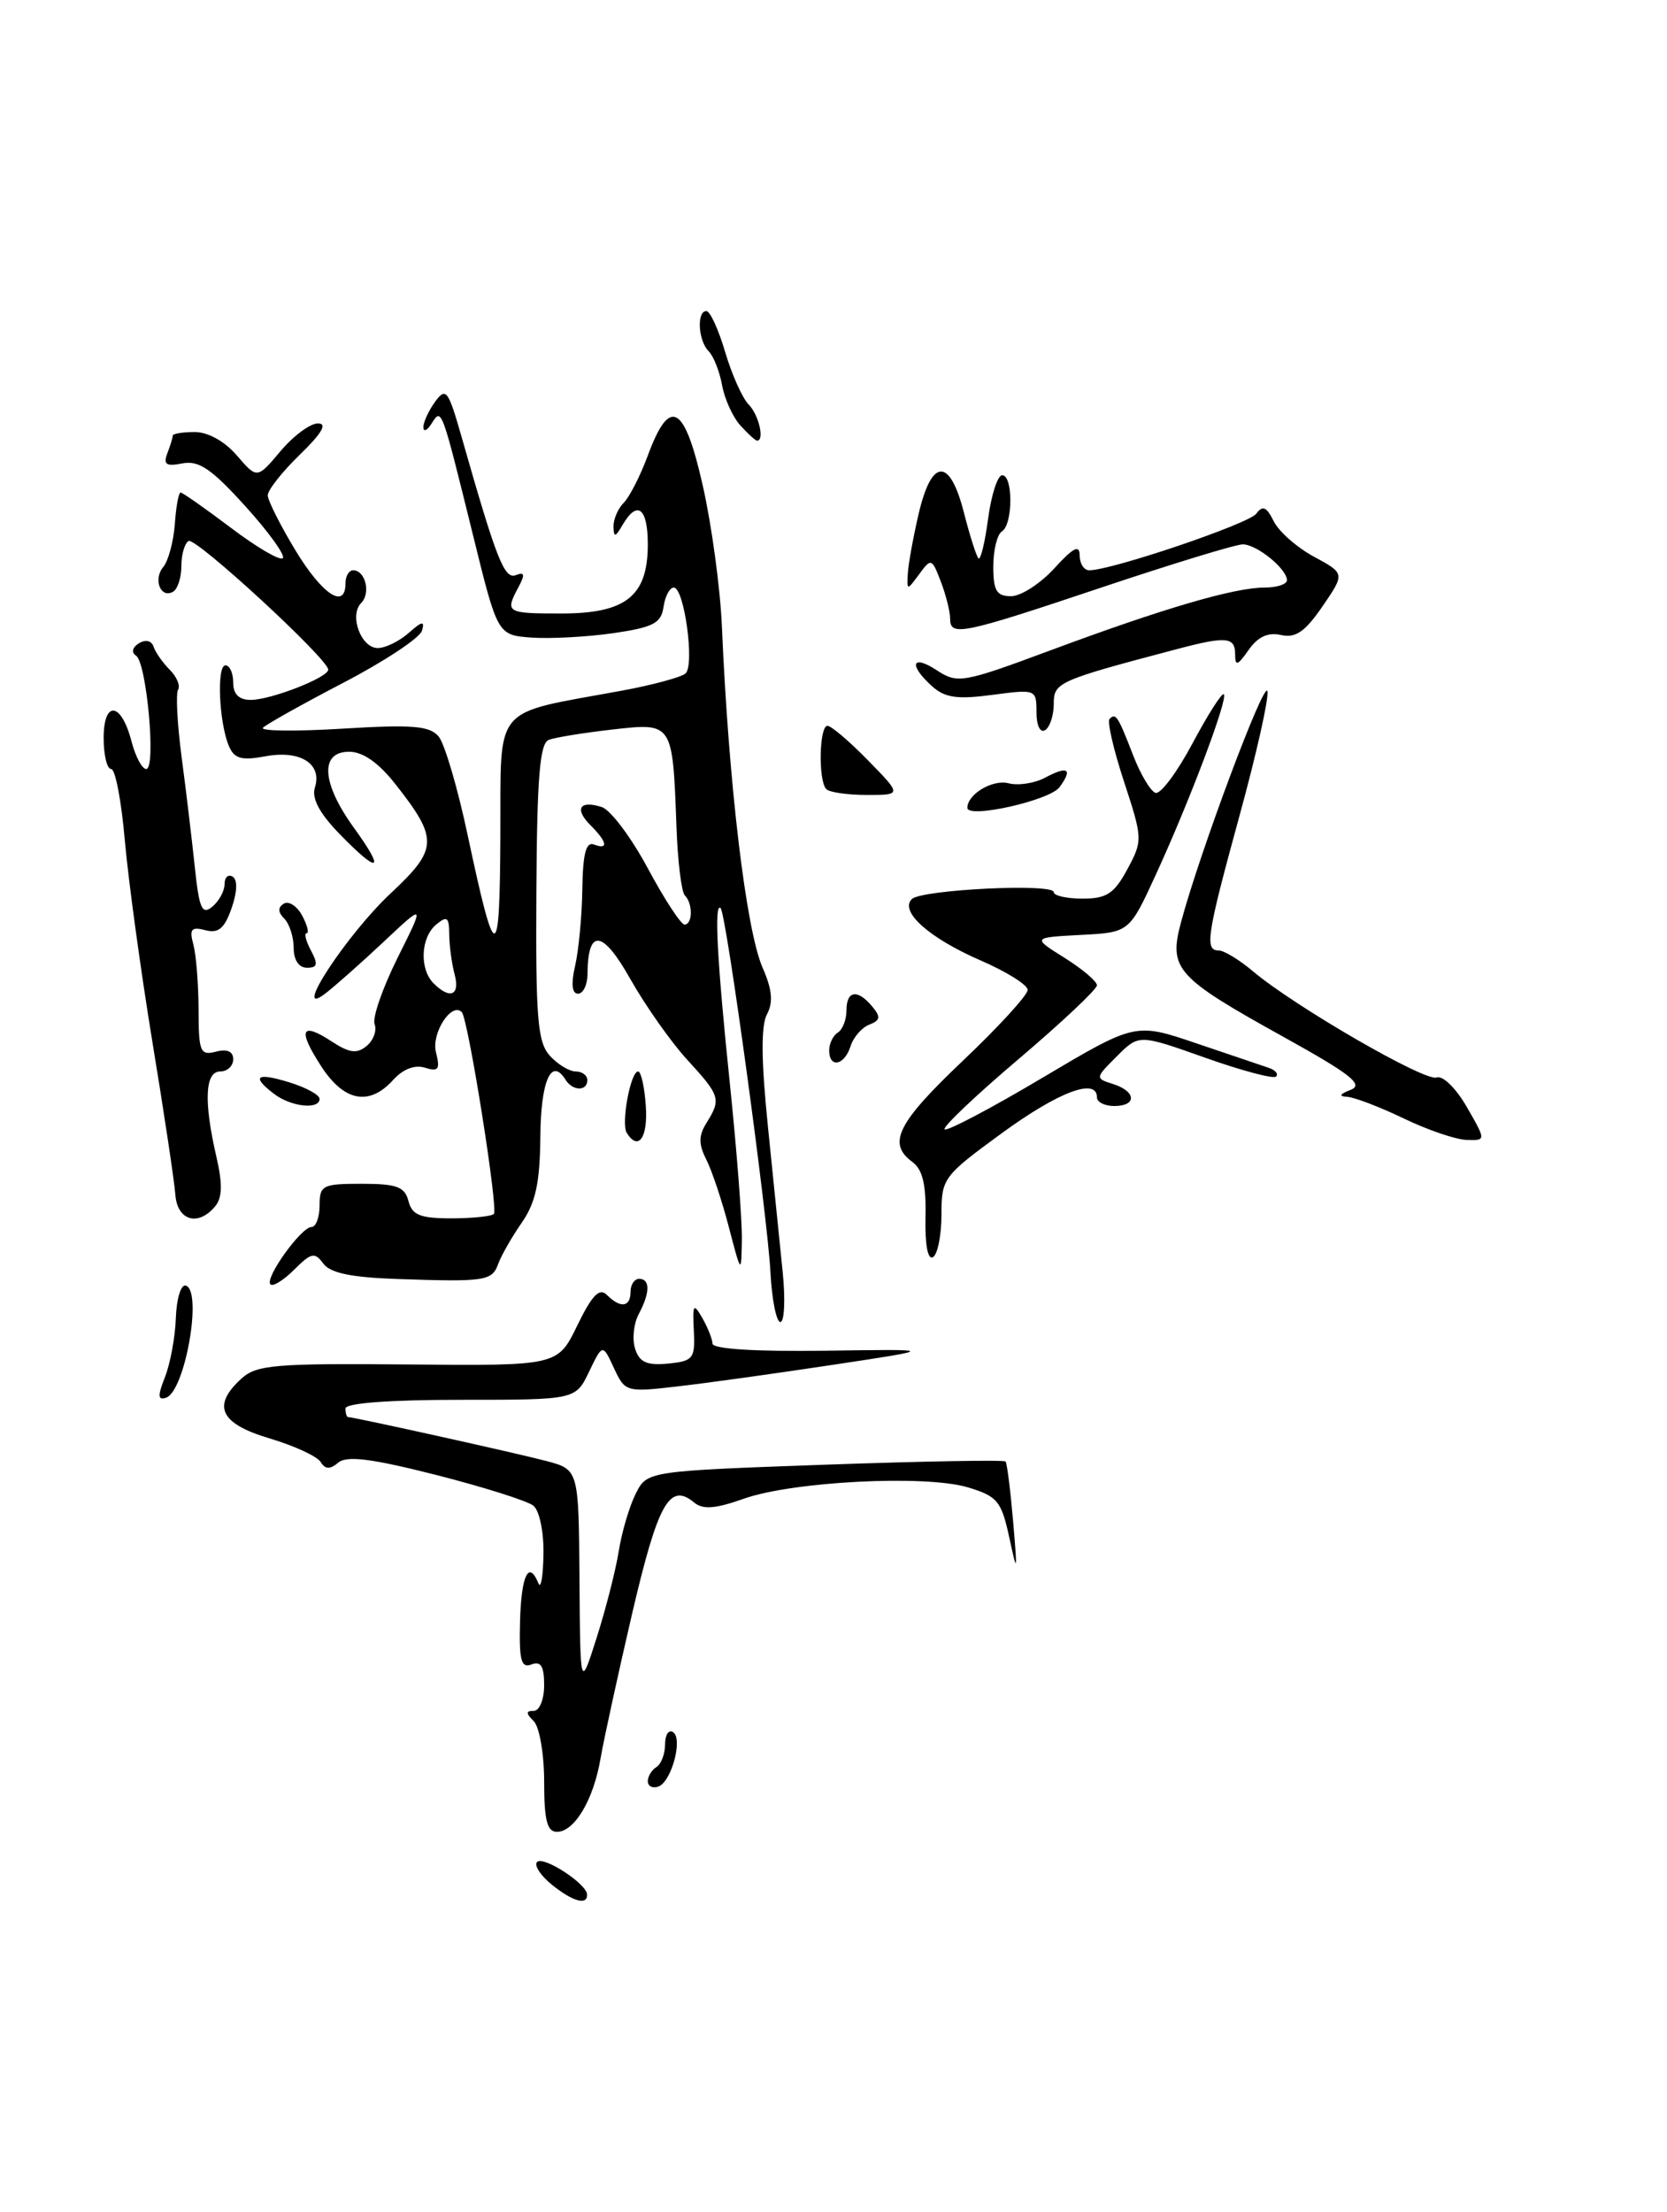 <?xml version="1.0" encoding="UTF-8" standalone="no"?>
<!DOCTYPE svg PUBLIC "-//W3C//DTD SVG 1.1//EN" "http://www.w3.org/Graphics/SVG/1.1/DTD/svg11.dtd" >
<svg xmlns="http://www.w3.org/2000/svg" xmlns:xlink="http://www.w3.org/1999/xlink" version="1.1" viewBox="0 0 193 256">
 <g >
 <path fill="currentColor"
d=" M 63.86 218.09 C 62.56 217.03 61.81 215.86 62.18 215.49 C 62.91 214.75 67.92 218.00 67.97 219.25 C 68.02 220.55 66.30 220.07 63.86 218.09 Z  M 63.00 206.20 C 63.00 203.01 62.46 199.86 61.80 199.20 C 60.87 198.27 60.87 198.00 61.80 198.00 C 62.46 198.00 63.00 196.67 63.00 195.03 C 63.00 192.83 62.62 192.21 61.53 192.63 C 60.33 193.09 60.09 192.15 60.21 187.60 C 60.35 182.29 61.23 180.50 62.34 183.25 C 62.62 183.94 62.88 182.42 62.92 179.87 C 62.97 177.28 62.45 174.81 61.75 174.25 C 61.06 173.70 56.00 172.10 50.51 170.70 C 43.07 168.81 40.18 168.44 39.18 169.26 C 38.20 170.08 37.65 170.06 37.12 169.19 C 36.72 168.54 34.05 167.31 31.19 166.46 C 25.46 164.76 24.49 162.68 27.97 159.53 C 29.71 157.95 31.91 157.77 47.25 157.91 C 64.57 158.07 64.57 158.07 66.84 153.39 C 68.55 149.88 69.40 149.00 70.26 149.86 C 71.84 151.44 73.00 151.29 73.00 149.50 C 73.00 148.68 73.45 148.00 74.00 148.00 C 75.29 148.00 75.27 149.62 73.94 152.10 C 73.36 153.19 73.18 154.98 73.53 156.09 C 74.03 157.66 74.88 158.04 77.34 157.81 C 80.26 157.52 80.49 157.24 80.33 154.01 C 80.17 150.93 80.29 150.76 81.30 152.51 C 81.93 153.61 82.47 154.95 82.49 155.50 C 82.51 156.12 87.42 156.43 95.51 156.32 C 108.50 156.13 108.50 156.13 96.50 157.94 C 89.90 158.94 81.78 160.07 78.44 160.45 C 72.50 161.14 72.37 161.10 71.08 158.33 C 69.77 155.50 69.77 155.50 68.20 158.75 C 66.64 162.00 66.64 162.00 53.32 162.00 C 45.11 162.00 40.00 162.38 40.00 163.00 C 40.00 163.55 40.13 164.00 40.30 164.00 C 40.97 164.00 59.79 168.17 63.25 169.08 C 67.00 170.08 67.00 170.08 67.09 182.79 C 67.18 195.50 67.18 195.50 69.09 189.50 C 70.14 186.20 71.29 181.70 71.64 179.50 C 71.99 177.30 72.87 174.32 73.60 172.87 C 74.92 170.25 74.92 170.25 95.52 169.51 C 106.84 169.11 116.25 168.94 116.42 169.14 C 116.59 169.34 116.98 172.43 117.29 176.00 C 117.81 182.12 117.78 182.23 116.84 177.88 C 115.93 173.71 115.47 173.16 112.05 172.13 C 107.13 170.66 91.78 171.44 86.11 173.45 C 82.84 174.61 81.38 174.73 80.37 173.89 C 77.52 171.53 76.19 173.91 73.20 186.68 C 71.56 193.73 69.91 201.30 69.53 203.50 C 68.72 208.29 66.51 212.00 64.48 212.00 C 63.34 212.00 63.00 210.65 63.00 206.20 Z  M 75.00 206.14 C 75.00 205.58 75.45 204.84 76.00 204.50 C 76.55 204.16 77.00 202.98 77.00 201.88 C 77.00 200.78 77.41 200.14 77.91 200.45 C 79.11 201.19 77.73 206.26 76.20 206.77 C 75.54 206.99 75.00 206.71 75.00 206.14 Z  M 19.11 159.34 C 19.72 157.78 20.29 154.70 20.36 152.50 C 20.44 150.30 20.95 148.62 21.50 148.78 C 23.48 149.32 21.43 161.02 19.22 161.76 C 18.26 162.08 18.24 161.54 19.11 159.34 Z  M 89.20 147.25 C 88.86 140.65 84.09 105.75 83.43 105.10 C 82.66 104.33 83.02 111.17 84.51 125.50 C 85.31 133.20 85.93 141.30 85.89 143.50 C 85.82 147.50 85.82 147.50 84.38 142.00 C 83.59 138.97 82.42 135.46 81.77 134.19 C 80.87 132.41 80.87 131.43 81.80 129.95 C 83.51 127.21 83.39 126.81 79.56 122.64 C 77.67 120.58 74.71 116.37 72.97 113.29 C 69.75 107.58 68.05 107.40 68.02 112.75 C 68.01 113.99 67.51 115.00 66.92 115.00 C 66.22 115.00 66.10 113.87 66.59 111.75 C 67.00 109.96 67.38 105.97 67.42 102.88 C 67.48 98.81 67.85 97.39 68.75 97.73 C 70.47 98.39 70.32 97.46 68.38 95.52 C 66.47 93.61 67.10 92.58 69.67 93.40 C 70.68 93.72 73.08 96.91 75.00 100.49 C 76.92 104.07 78.84 107.00 79.25 107.00 C 80.20 107.00 80.23 104.56 79.29 103.63 C 78.90 103.24 78.46 99.67 78.32 95.71 C 77.87 83.55 77.92 83.64 70.88 84.43 C 67.57 84.81 64.26 85.34 63.53 85.63 C 62.50 86.02 62.17 89.98 62.10 103.24 C 62.01 117.85 62.24 120.61 63.65 122.17 C 64.56 123.18 65.92 124.00 66.65 124.00 C 67.39 124.00 68.00 124.45 68.00 125.00 C 68.00 126.32 66.29 126.28 65.47 124.95 C 63.83 122.31 62.61 125.08 62.56 131.56 C 62.51 136.90 62.01 139.19 60.41 141.50 C 59.26 143.15 58.04 145.29 57.69 146.25 C 56.97 148.25 56.22 148.37 46.03 148.02 C 40.68 147.84 38.23 147.33 37.43 146.23 C 36.44 144.88 36.03 144.97 34.07 146.93 C 32.84 148.16 31.60 148.93 31.31 148.64 C 30.61 147.94 34.87 142.00 36.07 142.00 C 36.58 142.00 37.00 140.88 37.00 139.50 C 37.00 137.17 37.34 137.00 41.88 137.00 C 45.93 137.00 46.86 137.34 47.29 139.00 C 47.71 140.62 48.65 141.00 52.24 141.00 C 54.67 141.00 56.90 140.77 57.18 140.49 C 57.71 139.96 54.20 117.86 53.46 117.13 C 52.27 115.94 49.93 119.57 50.47 121.76 C 50.98 123.77 50.77 124.06 49.21 123.57 C 48.03 123.19 46.66 123.72 45.51 124.99 C 42.75 128.04 39.83 127.49 37.18 123.39 C 34.43 119.15 34.85 118.20 38.42 120.54 C 40.46 121.87 41.32 121.98 42.45 121.05 C 43.24 120.39 43.65 119.26 43.37 118.53 C 43.09 117.80 44.29 114.35 46.03 110.85 C 49.20 104.50 49.20 104.50 44.35 109.06 C 41.68 111.56 38.63 114.26 37.56 115.06 C 33.74 117.91 40.19 108.09 45.27 103.35 C 50.72 98.25 50.77 97.09 45.78 90.75 C 43.83 88.27 42.02 87.00 40.42 87.00 C 36.99 87.00 37.23 90.64 41.01 95.85 C 44.68 100.92 43.88 101.22 39.29 96.49 C 36.97 94.10 36.06 92.38 36.46 91.13 C 37.33 88.39 34.74 86.77 30.72 87.53 C 27.95 88.04 27.13 87.81 26.50 86.34 C 25.35 83.62 25.07 77.00 26.10 77.00 C 26.60 77.00 27.00 77.90 27.00 79.00 C 27.00 80.34 27.67 81.00 29.03 81.00 C 31.36 81.00 38.00 78.41 38.00 77.50 C 38.00 76.27 22.63 62.11 21.83 62.61 C 21.37 62.89 21.00 64.19 21.00 65.50 C 21.00 66.81 20.58 68.14 20.07 68.46 C 18.63 69.35 17.69 67.07 18.90 65.62 C 19.49 64.91 20.09 62.68 20.24 60.66 C 20.38 58.65 20.68 57.00 20.91 57.00 C 21.13 57.00 23.76 58.84 26.74 61.09 C 29.72 63.34 32.41 64.92 32.74 64.60 C 33.06 64.28 31.11 61.57 28.41 58.59 C 24.50 54.27 23.02 53.26 21.12 53.63 C 19.24 54.00 18.88 53.76 19.37 52.47 C 19.72 51.57 20.00 50.65 20.00 50.42 C 20.00 50.19 21.15 50.00 22.55 50.00 C 24.08 50.00 26.03 51.08 27.43 52.72 C 29.77 55.43 29.77 55.43 32.47 52.22 C 33.96 50.45 35.91 49.00 36.81 49.00 C 37.93 49.00 37.28 50.13 34.72 52.61 C 32.67 54.60 31.00 56.72 31.00 57.32 C 31.00 57.91 32.45 60.79 34.21 63.70 C 37.32 68.83 40.00 70.59 40.00 67.50 C 40.00 66.67 40.40 66.00 40.89 66.00 C 42.30 66.00 42.95 68.65 41.82 69.78 C 40.40 71.20 41.79 75.00 43.74 75.00 C 44.62 75.00 46.23 74.21 47.32 73.25 C 48.88 71.87 49.20 71.82 48.85 73.00 C 48.60 73.83 44.52 76.53 39.78 79.00 C 35.04 81.47 30.84 83.82 30.45 84.22 C 30.06 84.61 34.19 84.66 39.63 84.33 C 47.78 83.83 49.75 84.00 50.79 85.24 C 51.48 86.08 52.99 91.20 54.14 96.63 C 57.37 111.79 57.86 111.81 57.93 96.79 C 58.01 81.29 56.80 82.73 72.00 79.93 C 75.58 79.27 78.89 78.37 79.37 77.94 C 80.45 76.97 79.22 68.00 78.01 68.00 C 77.53 68.00 77.00 69.01 76.82 70.24 C 76.55 72.13 75.64 72.60 71.00 73.28 C 67.97 73.71 63.73 73.94 61.56 73.79 C 57.61 73.50 57.61 73.50 54.78 62.00 C 51.08 47.02 51.14 47.17 49.96 49.03 C 49.45 49.84 49.02 50.02 49.02 49.44 C 49.01 48.86 49.62 47.54 50.37 46.50 C 51.63 44.78 51.89 45.13 53.44 50.56 C 57.48 64.75 58.39 67.07 59.72 66.56 C 60.74 66.16 60.81 66.49 60.02 67.96 C 58.45 70.90 58.60 71.00 65.00 71.00 C 72.48 71.00 75.00 68.98 75.00 63.00 C 75.00 58.77 73.78 57.83 72.08 60.75 C 71.24 62.19 71.06 62.23 71.03 60.95 C 71.01 60.10 71.55 58.85 72.21 58.19 C 72.88 57.52 74.13 55.07 74.99 52.75 C 77.54 45.83 79.24 46.76 81.37 56.22 C 82.40 60.78 83.39 68.10 83.58 72.50 C 84.36 90.72 86.38 107.63 88.29 111.99 C 89.40 114.52 89.54 115.99 88.80 117.38 C 88.09 118.69 88.13 122.78 88.91 130.40 C 89.53 136.50 90.30 144.09 90.62 147.25 C 90.94 150.41 90.81 153.00 90.35 153.00 C 89.88 152.99 89.37 150.41 89.20 147.25 Z  M 52.63 112.75 C 52.30 111.51 52.02 109.43 52.01 108.13 C 52.00 106.13 51.76 105.95 50.50 107.00 C 48.70 108.50 48.54 112.14 50.20 113.80 C 52.11 115.71 53.29 115.20 52.63 112.75 Z  M 107.15 140.88 C 107.24 137.11 106.82 135.34 105.63 134.47 C 102.70 132.33 103.88 129.96 111.50 122.74 C 115.62 118.83 118.99 115.15 118.98 114.56 C 118.97 113.98 116.53 112.45 113.55 111.16 C 107.58 108.57 104.11 105.48 105.57 104.05 C 106.71 102.95 122.01 102.20 122.00 103.25 C 122.00 103.66 123.50 104.00 125.34 104.00 C 128.12 104.00 129.00 103.42 130.52 100.60 C 132.31 97.27 132.30 97.07 130.14 90.47 C 128.92 86.77 128.17 83.50 128.46 83.20 C 129.19 82.48 129.43 82.86 131.21 87.46 C 132.05 89.63 133.21 91.57 133.78 91.76 C 134.36 91.95 136.28 89.38 138.06 86.04 C 139.84 82.70 141.47 80.14 141.69 80.35 C 142.20 80.87 137.73 92.72 133.83 101.20 C 130.75 107.91 130.75 107.91 125.12 108.20 C 119.50 108.50 119.50 108.50 123.25 110.85 C 125.31 112.14 127.00 113.57 127.00 114.03 C 127.00 114.49 122.93 118.32 117.95 122.55 C 112.97 126.77 109.11 130.44 109.36 130.70 C 109.62 130.96 114.70 128.29 120.64 124.76 C 131.44 118.35 131.44 118.35 138.47 120.73 C 142.34 122.04 146.13 123.32 146.89 123.58 C 147.66 123.84 148.04 124.29 147.74 124.59 C 147.44 124.89 143.75 123.91 139.53 122.41 C 131.86 119.69 131.86 119.69 129.31 122.24 C 126.78 124.77 126.77 124.79 128.88 125.46 C 131.56 126.31 131.64 128.00 129.00 128.00 C 127.90 128.00 127.00 127.55 127.00 127.00 C 127.00 124.68 122.58 126.34 116.02 131.12 C 109.20 136.10 109.00 136.37 109.00 140.56 C 109.00 142.94 108.56 145.16 108.02 145.49 C 107.42 145.86 107.08 144.07 107.15 140.88 Z  M 20.30 138.25 C 20.19 136.74 18.99 128.75 17.63 120.50 C 16.28 112.25 14.85 101.79 14.45 97.25 C 14.06 92.71 13.35 89.00 12.87 89.00 C 12.39 89.00 12.00 87.39 12.00 85.42 C 12.00 80.99 14.05 81.24 15.23 85.82 C 15.69 87.57 16.45 89.00 16.93 89.00 C 18.10 89.00 16.98 76.68 15.75 75.88 C 15.18 75.51 15.32 74.92 16.08 74.45 C 16.85 73.98 17.55 74.14 17.78 74.84 C 18.00 75.50 18.84 76.70 19.65 77.51 C 20.46 78.32 20.90 79.36 20.62 79.81 C 20.34 80.26 20.52 83.75 21.02 87.57 C 21.53 91.38 22.21 97.11 22.55 100.31 C 23.06 105.18 23.39 105.92 24.58 104.93 C 25.36 104.29 26.00 103.11 26.00 102.32 C 26.00 101.53 26.42 101.14 26.94 101.46 C 27.52 101.82 27.47 103.22 26.81 105.11 C 25.99 107.46 25.29 108.05 23.77 107.65 C 22.15 107.23 21.90 107.52 22.39 109.32 C 22.71 110.52 22.98 113.91 22.99 116.87 C 23.00 121.74 23.18 122.18 25.00 121.71 C 26.30 121.37 27.00 121.68 27.00 122.59 C 27.00 123.37 26.32 124.00 25.50 124.00 C 23.73 124.00 23.57 127.44 25.05 133.86 C 25.78 137.01 25.74 138.61 24.91 139.61 C 22.94 141.98 20.52 141.27 20.30 138.25 Z  M 72.56 131.10 C 71.89 130.01 73.00 124.00 73.88 124.00 C 74.22 124.00 74.62 125.80 74.77 128.00 C 75.03 131.68 73.90 133.26 72.56 131.10 Z  M 162.50 129.43 C 159.75 128.11 156.82 126.99 156.00 126.94 C 154.96 126.88 155.08 126.63 156.40 126.12 C 157.91 125.52 156.37 124.31 148.67 120.04 C 136.13 113.09 135.28 112.15 136.74 106.71 C 138.91 98.61 146.43 78.51 146.74 80.00 C 146.91 80.83 145.46 87.28 143.52 94.35 C 139.70 108.30 139.44 110.00 141.11 110.00 C 141.71 110.00 143.51 111.09 145.09 112.43 C 149.95 116.51 165.00 125.21 166.33 124.70 C 167.03 124.43 168.57 125.94 169.82 128.11 C 172.06 132.00 172.06 132.00 169.78 131.92 C 168.53 131.88 165.25 130.76 162.50 129.43 Z  M 31.75 126.61 C 29.05 124.56 29.66 124.08 33.50 125.26 C 35.42 125.85 37.00 126.71 37.00 127.17 C 37.00 128.45 33.71 128.10 31.75 126.61 Z  M 96.00 121.56 C 96.00 120.77 96.45 119.84 97.00 119.50 C 97.55 119.16 98.00 118.01 98.00 116.94 C 98.00 114.63 99.28 114.43 100.99 116.49 C 101.99 117.69 101.92 118.09 100.65 118.58 C 99.78 118.91 98.80 120.04 98.47 121.09 C 97.76 123.32 96.00 123.66 96.00 121.56 Z  M 34.00 109.70 C 34.00 108.44 33.51 106.91 32.91 106.31 C 32.17 105.57 32.15 105.02 32.86 104.58 C 33.43 104.23 34.39 104.86 34.99 105.97 C 35.58 107.09 35.81 108.00 35.50 108.00 C 35.19 108.00 35.41 108.90 36.00 110.00 C 36.85 111.60 36.76 112.00 35.54 112.00 C 34.60 112.00 34.00 111.10 34.00 109.70 Z  M 112.00 93.49 C 112.00 91.91 114.93 90.17 116.77 90.65 C 117.88 90.94 119.78 90.65 120.98 90.01 C 123.64 88.59 124.23 88.97 122.67 91.10 C 121.54 92.64 112.00 94.78 112.00 93.49 Z  M 95.67 91.33 C 94.72 90.39 94.84 84.00 95.80 84.00 C 96.24 84.00 98.35 85.80 100.50 88.00 C 104.41 92.00 104.41 92.00 100.37 92.00 C 98.15 92.00 96.03 91.70 95.67 91.33 Z  M 120.00 82.43 C 120.00 79.77 119.94 79.75 114.88 80.42 C 110.80 80.96 109.39 80.76 107.88 79.39 C 105.15 76.92 105.57 75.67 108.49 77.59 C 110.87 79.14 111.47 79.04 121.74 75.22 C 134.71 70.40 142.91 68.00 146.40 68.00 C 147.83 68.00 149.00 67.62 149.00 67.15 C 149.00 65.84 145.51 63.00 143.88 63.00 C 143.08 63.00 135.71 65.25 127.50 68.00 C 111.24 73.45 110.00 73.70 110.00 71.57 C 110.00 70.78 109.52 68.86 108.93 67.32 C 107.89 64.60 107.80 64.57 106.43 66.44 C 105.01 68.36 105.00 68.36 105.10 66.44 C 105.15 65.37 105.71 62.25 106.35 59.50 C 107.86 52.99 109.97 52.92 111.60 59.33 C 112.28 61.99 113.04 64.37 113.28 64.62 C 113.53 64.86 114.03 62.80 114.40 60.03 C 114.77 57.27 115.50 55.00 116.03 55.00 C 117.31 55.00 117.28 60.71 116.00 61.50 C 115.45 61.84 115.00 63.67 115.00 65.56 C 115.00 68.36 115.38 69.00 117.06 69.00 C 118.19 69.00 120.44 67.55 122.06 65.78 C 124.26 63.36 125.00 62.99 125.00 64.28 C 125.00 65.22 125.50 66.00 126.10 66.00 C 128.71 66.00 144.58 60.62 145.45 59.45 C 146.18 58.45 146.64 58.65 147.47 60.33 C 148.06 61.52 150.16 63.37 152.13 64.43 C 155.72 66.37 155.72 66.37 153.11 70.18 C 151.09 73.12 150.00 73.87 148.31 73.49 C 146.80 73.15 145.63 73.69 144.56 75.22 C 143.28 77.05 143.00 77.14 143.00 75.72 C 143.00 73.72 141.98 73.62 136.50 75.06 C 122.43 78.77 122.00 78.96 122.00 81.47 C 122.00 82.80 121.55 84.16 121.00 84.50 C 120.43 84.85 120.00 83.97 120.00 82.43 Z  M 85.72 49.24 C 84.84 48.27 83.89 46.18 83.60 44.58 C 83.31 42.98 82.61 41.21 82.04 40.64 C 80.83 39.43 80.64 36.00 81.78 36.00 C 82.21 36.00 83.19 38.14 83.96 40.75 C 84.73 43.36 85.96 46.09 86.68 46.82 C 87.85 48.00 88.55 51.00 87.65 51.00 C 87.47 51.00 86.59 50.21 85.72 49.24 Z "/>
</g>
</svg>